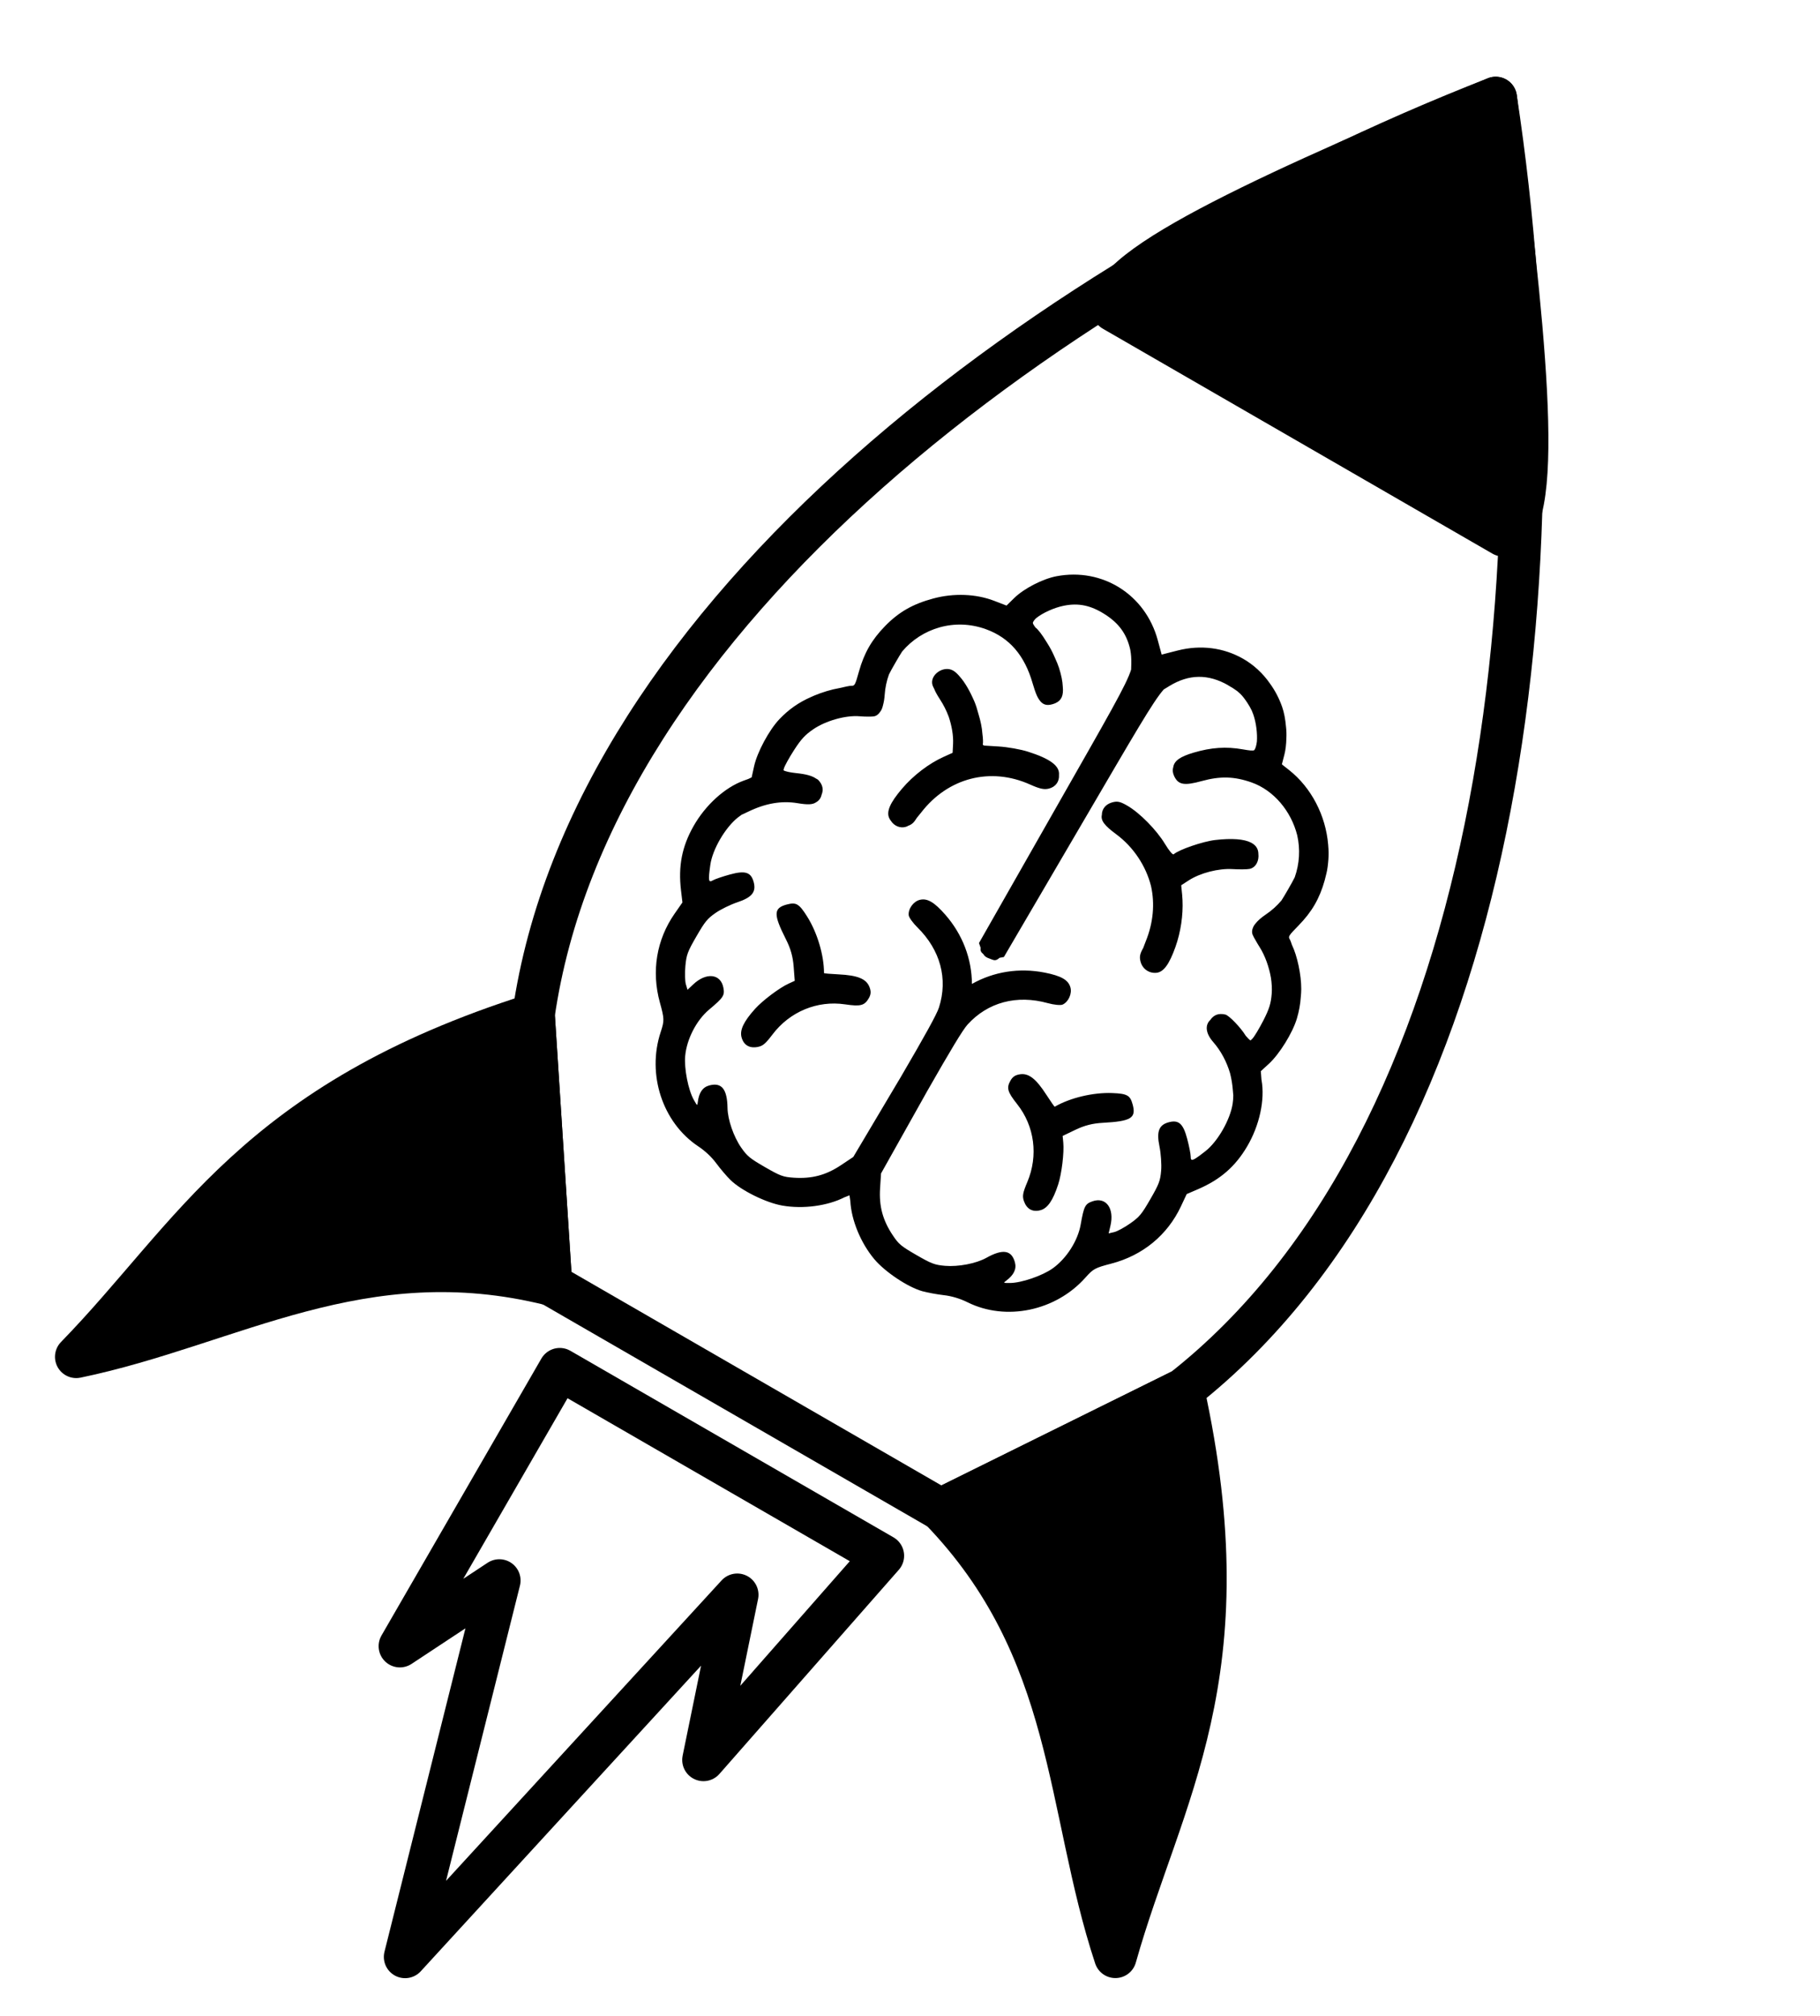 <?xml version="1.0" encoding="UTF-8" standalone="no"?>
<!-- Created with Inkscape (http://www.inkscape.org/) -->

<svg
   width="112.676mm"
   height="124.822mm"
   viewBox="0 0 112.676 124.822"
   version="1.1"
   id="svg5"
   xml:space="preserve"
   xmlns="http://www.w3.org/2000/svg"
   xmlns:svg="http://www.w3.org/2000/svg"><defs
     id="defs2"><rect
       x="401.138"
       y="430.536"
       width="365.102"
       height="434.329"
       id="rect407" /><rect
       x="401.138"
       y="430.536"
       width="365.102"
       height="434.329"
       id="rect407-3" /></defs><g
     id="layer1"
     transform="translate(-46.924,-52.065)"><path
       id="path248"
       style="fill:#000000;fill-opacity:1;stroke-width:0.116"
       d="m 123.84,92.822 c -1.153,-0.651 -2.562,-0.856 -4.002,-0.489 l -0.996,0.254 -0.242,-0.894 c -0.763,-2.821 -3.421,-4.498 -6.269,-3.956 -0.858,0.163 -2.017,0.761 -2.617,1.35 l -0.476,0.466 -0.764,-0.294 c -1.127,-0.434 -2.503,-0.486 -3.771,-0.144 -1.272,0.343 -2.131,0.834 -2.981,1.704 -0.823,0.842 -1.296,1.663 -1.617,2.805 -0.241,0.859 -0.265,0.904 -0.483,0.895 -0.08,-0.004 -0.378,0.057 -0.746,0.145 -0.478,0.082 -1.051,0.254 -1.571,0.472 -0.001,-3.12e-4 -0.006,0.004 -0.008,0.005 -0.052,0.021 -0.1,0.045 -0.15,0.067 -0.765,0.332 -1.394,0.772 -1.97,1.377 -0.637,0.67 -1.374,2.039 -1.566,2.911 l -0.153,0.692 -0.204,0.098 -0.29,0.105 c -1.169,0.424 -2.366,1.511 -3.108,2.823 -0.714,1.263 -0.949,2.471 -0.771,3.971 l 0.088,0.745 -0.486,0.698 c -1.118,1.606 -1.443,3.563 -0.912,5.49 0.281,1.019 0.284,1.131 0.051,1.837 -0.865,2.617 0.114,5.602 2.319,7.069 0.437,0.291 0.834,0.664 1.125,1.058 0.247,0.335 0.641,0.798 0.876,1.028 0.661,0.65 2.195,1.409 3.209,1.586 1.288,0.225 2.805,0.022 3.86,-0.517 0.116,-0.046 0.197,-0.077 0.299,-0.117 0.018,0.118 0.033,0.213 0.053,0.349 0.061,1.183 0.643,2.598 1.483,3.601 0.661,0.789 2.084,1.739 2.978,1.986 0.317,0.088 0.915,0.197 1.328,0.244 0.487,0.055 1.008,0.212 1.479,0.446 2.373,1.175 5.448,0.531 7.281,-1.526 0.495,-0.555 0.594,-0.608 1.616,-0.875 1.935,-0.504 3.466,-1.764 4.299,-3.534 l 0.362,-0.77 0.689,-0.296 c 1.387,-0.596 2.317,-1.404 3.053,-2.654 0.765,-1.299 1.108,-2.879 0.891,-4.103 l -0.006,-0.03 -0.039,-0.524 0.497,-0.455 c 0.659,-0.603 1.477,-1.925 1.738,-2.812 0.133,-0.451 0.212,-0.889 0.24,-1.334 0.017,-0.166 0.027,-0.329 0.028,-0.487 0.004,-0.874 -0.253,-2.069 -0.575,-2.725 -0.054,-0.164 -0.102,-0.296 -0.128,-0.336 -0.117,-0.185 -0.09,-0.228 0.533,-0.866 0.829,-0.848 1.304,-1.668 1.622,-2.802 0.026,-0.094 0.047,-0.185 0.069,-0.276 0.013,-0.053 0.027,-0.104 0.039,-0.155 0.014,-0.061 0.028,-0.123 0.039,-0.183 0.013,-0.072 0.024,-0.145 0.034,-0.217 0.005,-0.038 0.008,-0.076 0.014,-0.115 0.005,-0.043 0.011,-0.085 0.014,-0.128 0.029,-0.276 0.038,-0.55 0.025,-0.829 -0.001,-0.011 -0.001,-0.018 -0.001,-0.027 -0.005,-0.093 -0.011,-0.187 -0.02,-0.282 -0.15,-1.784 -1.031,-3.52 -2.428,-4.62 l -0.437,-0.344 0.158,-0.611 c 0.073,-0.284 0.111,-0.628 0.12,-0.99 0.013,-0.251 0.006,-0.499 -0.025,-0.755 -0.038,-0.435 -0.116,-0.857 -0.235,-1.198 -0.184,-0.527 -0.436,-1.007 -0.743,-1.433 -0.455,-0.66 -1.041,-1.195 -1.716,-1.575 z m -0.883,1.666 c 0.242,0.139 0.417,0.248 0.562,0.359 0.066,0.053 0.128,0.109 0.188,0.165 0.149,0.146 0.278,0.317 0.446,0.57 0.105,0.159 0.194,0.319 0.272,0.481 0.034,0.082 0.068,0.165 0.098,0.253 0.172,0.51 0.25,1.152 0.215,1.655 -0.033,0.249 -0.086,0.43 -0.161,0.533 -0.102,0.046 -0.297,0.023 -0.71,-0.05 -1.035,-0.183 -1.958,-0.12 -3.061,0.207 -0.808,0.24 -1.182,0.494 -1.245,0.888 -0.054,0.172 -0.04,0.358 0.052,0.555 0.255,0.547 0.619,0.613 1.713,0.312 1.139,-0.314 2.021,-0.29 3.082,0.086 1.383,0.489 2.451,1.783 2.827,3.273 0.194,0.863 0.141,1.767 -0.155,2.6 -0.096,0.195 -0.225,0.425 -0.407,0.742 -0.172,0.298 -0.3,0.513 -0.411,0.687 -0.275,0.327 -0.601,0.624 -0.979,0.878 -0.288,0.194 -0.501,0.386 -0.644,0.571 -0.021,0.024 -0.039,0.048 -0.055,0.072 -6.2e-4,8.2e-4 -0.002,0.002 -0.002,0.004 -0.035,0.048 -0.063,0.096 -0.08,0.146 -0.07,0.154 -0.083,0.301 -0.036,0.436 0.029,0.081 0.113,0.237 0.216,0.408 0.064,0.115 0.139,0.243 0.23,0.385 0.333,0.53 0.577,1.217 0.694,1.885 0.052,0.342 0.073,0.682 0.049,0.988 -0.048,0.61 -0.154,0.951 -0.519,1.664 -0.253,0.493 -0.555,0.996 -0.671,1.116 -0.051,0.053 -0.09,0.092 -0.123,0.116 -0.06,-0.03 -0.17,-0.141 -0.295,-0.288 -0.293,-0.488 -1.025,-1.259 -1.265,-1.315 -0.407,-0.095 -0.71,0.015 -0.929,0.334 -0.342,0.325 -0.289,0.832 0.183,1.371 0.475,0.543 0.832,1.221 1.039,1.922 0.089,0.346 0.15,0.714 0.178,1.108 0.007,0.115 0.017,0.184 0.024,0.276 -0.002,0.173 -0.015,0.343 -0.04,0.508 -0.152,0.996 -0.923,2.342 -1.682,2.936 -0.793,0.621 -0.917,0.667 -0.915,0.34 0.001,-0.146 -0.095,-0.638 -0.215,-1.092 -0.249,-0.949 -0.527,-1.2 -1.145,-1.034 -0.61,0.163 -0.765,0.569 -0.573,1.5 0.09,0.436 0.136,1.111 0.103,1.5 -0.053,0.621 -0.134,0.835 -0.668,1.759 -0.546,0.945 -0.672,1.098 -1.25,1.505 -0.353,0.249 -0.798,0.49 -0.988,0.535 l -0.345,0.081 0.112,-0.471 c 0.256,-1.082 -0.276,-1.808 -1.112,-1.516 -0.458,0.16 -0.529,0.301 -0.732,1.448 -0.177,1 -0.883,2.102 -1.734,2.706 -0.643,0.457 -1.932,0.898 -2.636,0.903 -0.428,0.002 -0.432,6.3e-4 -0.243,-0.14 0.478,-0.357 0.654,-0.724 0.544,-1.135 -0.205,-0.766 -0.749,-0.852 -1.774,-0.28 -0.628,0.349 -1.729,0.562 -2.552,0.492 -0.638,-0.054 -0.845,-0.132 -1.774,-0.669 -0.946,-0.546 -1.093,-0.668 -1.455,-1.209 -0.63,-0.939 -0.866,-1.812 -0.794,-2.93 l 0.059,-0.91 2.625,-4.68 c 0.084,-0.148 0.125,-0.223 0.203,-0.364 1.483,-2.603 2.241,-3.858 2.53,-4.175 1.255,-1.38 3.041,-1.857 4.965,-1.325 0.379,0.105 0.792,0.146 0.916,0.091 0.366,-0.162 0.601,-0.687 0.482,-1.08 -0.136,-0.452 -0.572,-0.699 -1.583,-0.9 -1.59,-0.314 -3.161,-0.059 -4.51,0.7 -0.011,-1.559 -0.576,-3.057 -1.649,-4.285 -0.679,-0.776 -1.111,-1.03 -1.571,-0.922 -0.4,0.094 -0.737,0.559 -0.694,0.958 0.015,0.135 0.256,0.471 0.537,0.748 1.423,1.401 1.904,3.186 1.335,4.963 -0.132,0.411 -0.847,1.709 -2.386,4.34 -0.077,0.131 -0.119,0.201 -0.203,0.339 l -2.715,4.57 -0.76,0.507 c -0.932,0.622 -1.806,0.853 -2.934,0.777 -0.65,-0.044 -0.829,-0.11 -1.775,-0.656 -0.93,-0.537 -1.1,-0.676 -1.467,-1.202 -0.472,-0.678 -0.839,-1.738 -0.85,-2.456 -0.018,-1.174 -0.364,-1.602 -1.13,-1.397 -0.412,0.11 -0.641,0.445 -0.711,1.038 -0.028,0.234 -0.032,0.232 -0.243,-0.14 -0.348,-0.612 -0.61,-1.949 -0.536,-2.734 0.098,-1.039 0.699,-2.202 1.476,-2.855 0.892,-0.749 0.978,-0.881 0.888,-1.358 -0.164,-0.87 -1.059,-0.969 -1.869,-0.205 l -0.352,0.332 -0.102,-0.34 c -0.056,-0.187 -0.07,-0.692 -0.031,-1.123 0.064,-0.704 0.133,-0.89 0.679,-1.835 0.534,-0.924 0.678,-1.101 1.189,-1.458 0.32,-0.223 0.928,-0.52 1.35,-0.661 0.902,-0.3 1.176,-0.637 1.012,-1.247 -0.166,-0.618 -0.522,-0.733 -1.468,-0.474 -0.453,0.124 -0.927,0.286 -1.053,0.36 -0.282,0.166 -0.304,0.035 -0.163,-0.962 0.135,-0.954 0.915,-2.294 1.702,-2.924 0.075,-0.06 0.155,-0.117 0.236,-0.172 0.119,-0.053 0.24,-0.109 0.41,-0.191 1.061,-0.516 2.062,-0.689 3.049,-0.525 0.616,0.102 0.933,0.1 1.156,-0.059 0.175,-0.098 0.289,-0.256 0.334,-0.461 0.134,-0.327 0.067,-0.626 -0.203,-0.915 -0.025,-0.027 -0.075,-0.056 -0.136,-0.086 -0.248,-0.176 -0.64,-0.279 -1.231,-0.34 -0.391,-0.04 -0.725,-0.117 -0.789,-0.179 0.007,-0.033 0.013,-0.063 0.027,-0.111 0.046,-0.161 0.33,-0.674 0.631,-1.14 0.435,-0.673 0.678,-0.936 1.182,-1.282 0.774,-0.531 2.013,-0.88 2.87,-0.808 0.35,0.029 0.755,0.031 0.899,0.004 0.154,-0.029 0.283,-0.132 0.387,-0.294 0.077,-0.098 0.13,-0.23 0.168,-0.402 0.049,-0.179 0.084,-0.387 0.101,-0.629 0.03,-0.445 0.122,-0.867 0.263,-1.262 0.096,-0.197 0.228,-0.431 0.422,-0.767 0.162,-0.28 0.286,-0.489 0.397,-0.659 1.207,-1.433 3.24,-2.089 5.192,-1.378 1.454,0.529 2.39,1.617 2.888,3.355 0.032,0.111 0.063,0.207 0.094,0.302 0.007,0.022 0.014,0.044 0.02,0.065 0.007,0.023 0.015,0.044 0.023,0.066 0.082,0.247 0.167,0.436 0.263,0.569 0.217,0.327 0.472,0.392 0.85,0.278 0.046,-0.013 0.088,-0.029 0.129,-0.046 0.008,-0.002 0.015,-0.006 0.023,-0.01 0.376,-0.164 0.518,-0.467 0.462,-1.031 -0.014,-0.324 -0.091,-0.715 -0.237,-1.168 -0.057,-0.177 -0.142,-0.381 -0.238,-0.59 -0.015,-0.037 -0.033,-0.071 -0.048,-0.108 -0.005,-0.011 -0.011,-0.02 -0.014,-0.032 -3.2e-4,-7.63e-4 -7.1e-4,-10e-4 -4.1e-4,-0.001 -0.12,-0.27 -0.257,-0.527 -0.413,-0.773 -0.019,-0.03 -0.037,-0.061 -0.057,-0.091 -0.26,-0.428 -0.52,-0.78 -0.689,-0.897 -0.095,-0.127 -0.146,-0.215 -0.157,-0.283 0.022,-0.085 0.092,-0.182 0.202,-0.29 0.413,-0.331 1.11,-0.648 1.717,-0.771 0.925,-0.186 1.695,-0.019 2.584,0.56 0.85,0.554 1.316,1.213 1.53,2.166 1.5e-4,4.77e-4 2.5e-4,7.35e-4 3e-5,0.001 0.049,0.271 0.071,0.559 0.063,0.866 l -0.011,0.36 c -0.281,0.92 -1.374,2.795 -4.707,8.651 l -4.712,8.278 0.102,0.293 c -0.03,0.207 0.048,0.294 0.161,0.385 0.086,0.142 0.194,0.217 0.374,0.278 0.25,0.085 0.37,0.204 0.634,-0.041 l 0.272,-0.052 4.812,-8.22 c 3.312,-5.656 4.42,-7.592 5.083,-8.341 l 0.338,-0.207 c 1.22,-0.749 2.411,-0.765 3.659,-0.05 z m -17.025,-0.911 c -0.601,-0.347 -1.478,0.28 -1.274,0.912 0.016,0.047 0.054,0.128 0.102,0.22 0.072,0.183 0.188,0.392 0.35,0.639 0.228,0.348 0.411,0.714 0.548,1.084 0.191,0.565 0.296,1.175 0.27,1.682 l -0.029,0.553 -0.563,0.255 c -0.912,0.412 -1.868,1.143 -2.565,1.962 -0.745,0.875 -0.984,1.423 -0.796,1.826 0.03,0.065 0.068,0.123 0.111,0.177 0.203,0.314 0.582,0.472 0.934,0.358 0.042,-0.014 0.086,-0.035 0.132,-0.062 0.226,-0.078 0.359,-0.203 0.535,-0.493 0.084,-0.098 0.174,-0.207 0.272,-0.334 1.663,-2.149 4.288,-2.822 6.733,-1.727 0.591,0.265 0.865,0.326 1.153,0.258 0.428,-0.101 0.671,-0.435 0.641,-0.852 0.052,-0.564 -0.558,-1.005 -1.931,-1.441 -0.447,-0.142 -1.259,-0.286 -1.806,-0.319 l -0.891,-0.055 c -0.061,-0.02 -0.095,-0.044 -0.09,-0.069 0.028,-0.134 0.013,-0.385 -0.026,-0.681 -0.023,-0.358 -0.109,-0.77 -0.238,-1.193 -0.08,-0.303 -0.169,-0.587 -0.259,-0.795 -0.294,-0.677 -0.592,-1.181 -0.887,-1.514 -0.144,-0.175 -0.288,-0.312 -0.425,-0.391 z m 18.451,10.654 c -0.436,-0.226 -1.183,-0.284 -2.221,-0.166 -0.766,0.087 -2.25,0.596 -2.573,0.882 -0.06,0.054 -0.279,-0.205 -0.548,-0.649 -0.524,-0.865 -1.561,-1.917 -2.325,-2.358 -0.439,-0.254 -0.612,-0.292 -0.927,-0.207 -0.408,0.109 -0.648,0.408 -0.649,0.775 -0.08,0.351 0.161,0.664 0.887,1.2 1.072,0.792 1.842,1.967 2.155,3.204 0.245,1.091 0.146,2.274 -0.33,3.438 -0.06,0.146 -0.108,0.276 -0.151,0.396 -0.209,0.369 -0.245,0.554 -0.165,0.853 0.119,0.445 0.52,0.728 0.977,0.687 0.443,-0.039 0.798,-0.519 1.183,-1.602 0.325,-0.912 0.481,-1.97 0.437,-2.898 -0.004,-0.091 -0.008,-0.179 -0.018,-0.264 -0.002,-0.013 -10e-4,-0.028 -0.002,-0.04 l -0.061,-0.615 0.464,-0.301 c 0.708,-0.459 1.845,-0.753 2.714,-0.7 0.431,0.026 0.908,0.02 1.06,-0.013 0.397,-0.086 0.589,-0.521 0.54,-0.926 -10e-4,-0.308 -0.152,-0.541 -0.449,-0.695 z m -28.088,3.842 c -0.18,-0.105 -0.37,-0.092 -0.66,-0.015 -0.831,0.223 -0.839,0.603 -0.046,2.17 0.283,0.559 0.423,1.058 0.47,1.675 l 0.067,0.879 -0.374,0.171 c -0.573,0.261 -1.618,1.047 -2.085,1.567 -0.702,0.781 -0.954,1.311 -0.835,1.755 0.13,0.483 0.485,0.698 0.995,0.602 0.325,-0.061 0.483,-0.195 0.92,-0.771 1.07,-1.415 2.773,-2.122 4.496,-1.867 0.958,0.142 1.204,0.078 1.469,-0.381 0.135,-0.234 0.146,-0.429 0.037,-0.7 -0.2,-0.501 -0.73,-0.717 -1.91,-0.775 -0.496,-0.025 -0.901,-0.059 -0.901,-0.077 0.002,-1.102 -0.417,-2.51 -1.046,-3.507 -0.249,-0.394 -0.418,-0.618 -0.597,-0.723 z m 20.411,11.813 c -0.181,-0.104 -0.459,-0.138 -0.925,-0.156 -1.178,-0.046 -2.608,0.294 -3.56,0.847 -0.015,0.008 -0.249,-0.325 -0.518,-0.742 -0.641,-0.993 -1.092,-1.344 -1.627,-1.267 -0.29,0.042 -0.453,0.148 -0.588,0.382 -0.265,0.459 -0.197,0.704 0.405,1.463 1.083,1.365 1.321,3.193 0.631,4.828 -0.282,0.666 -0.318,0.87 -0.208,1.182 0.172,0.49 0.535,0.691 1.019,0.561 0.444,-0.119 0.777,-0.602 1.102,-1.601 0.216,-0.664 0.374,-1.962 0.314,-2.589 l -0.039,-0.41 0.795,-0.381 c 0.558,-0.268 1.06,-0.396 1.686,-0.43 1.754,-0.096 2.079,-0.293 1.856,-1.125 -0.078,-0.29 -0.162,-0.461 -0.343,-0.564 z" /><path
       style="fill:none;fill-opacity:1;stroke:#000000;stroke-width:2.632;stroke-linecap:round;stroke-linejoin:round;stroke-dasharray:none;stroke-dashoffset:2.268;stroke-opacity:1;paint-order:fill markers stroke"
       d="m 139.523,58.132 c -27.69,10.818 -56.002,32 -59.568,56.746 l 1.077,16.705 24.125,13.928 15.006,-7.42 c 19.649,-15.461 23.836,-50.571 19.36,-79.96 z"
       id="path9164" /><path
       style="fill:#000000;fill-opacity:1;stroke:#000000;stroke-width:2.632;stroke-linecap:round;stroke-linejoin:round;stroke-dasharray:none;stroke-dashoffset:2.268;stroke-opacity:1;paint-order:fill markers stroke"
       d="m 105.158,145.511 c 8.386,8.685 7.749,18.399 10.818,27.69 2.84,-10.072 8.082,-17.431 4.187,-35.11 z"
       id="path9168" /><path
       style="fill:#000000;fill-opacity:1;stroke:#000000;stroke-width:2.632;stroke-linecap:round;stroke-linejoin:round;stroke-dasharray:none;stroke-dashoffset:2.268;stroke-opacity:1;paint-order:fill markers stroke"
       d="m 81.033,131.583 c -11.714,-2.92 -19.808,2.488 -29.389,4.476 7.303,-7.495 11.055,-15.715 28.312,-21.181 z"
       id="path9168-0" /><path
       style="fill:#000000;fill-opacity:1;stroke:#000000;stroke-width:2.632;stroke-linecap:round;stroke-linejoin:round;stroke-dasharray:none;stroke-dashoffset:2.268;stroke-opacity:1;paint-order:fill markers stroke"
       d="m 115.854,71.271 24.125,13.928 c 2.757,-0.716 1.141,-13.921 -0.455,-27.068 -12.636,5.339 -24.534,10.53 -23.669,13.14 z"
       id="path9170" /><path
       style="fill:none;fill-opacity:1;stroke:#000000;stroke-width:2.631;stroke-linecap:round;stroke-linejoin:round;stroke-dasharray:none;stroke-dashoffset:2.268;stroke-opacity:1;paint-order:fill markers stroke"
       d="m 81.579,136.825 20.003,11.549 -11.107,12.638 2.092,-10.223 -20.564,22.419 5.834,-23.303 -6.157,4.065 z"
       id="path9194" /></g></svg>
